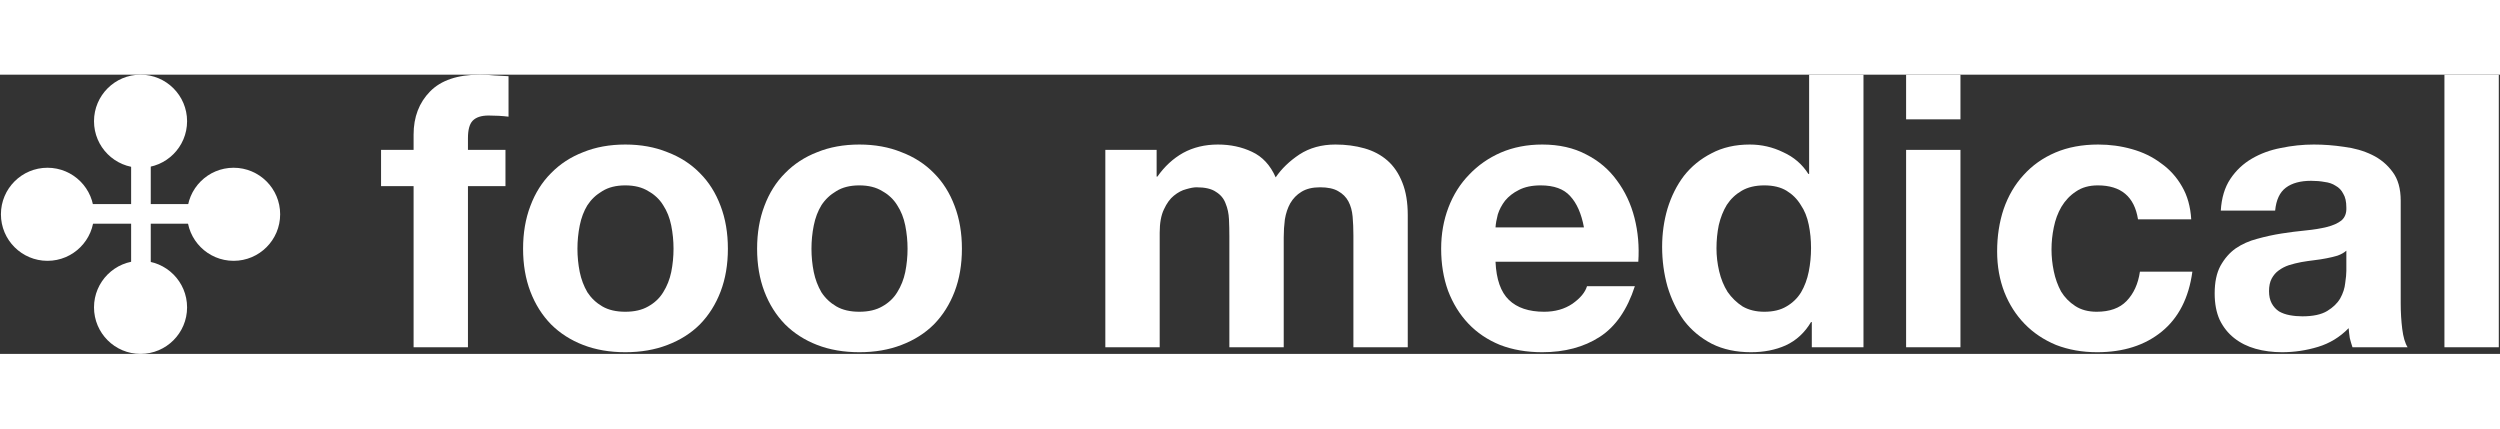 <svg width="1050" height="180" viewBox="0 0 1343 150" fill="white" xmlns="http://www.w3.org/2000/svg">
    <rect x="0" y="0" width="1343" height="150" fill="#333333" stroke="none"/>
    <path
        d="M222.183 59.885V146.43H251.385V59.885H271.538V40.402H251.385V34.044C251.385 29.669 252.207 26.593 253.852 24.815C255.635 22.901 258.514 21.944 262.49 21.944C266.191 21.944 269.756 22.149 273.183 22.559V0.82C270.716 0.684 268.179 0.547 265.574 0.41C262.97 0.137 260.365 0 257.76 0C245.832 0 236.921 3.008 231.026 9.024C225.13 15.04 222.183 22.764 222.183 32.198V40.402H204.703V59.885H222.183Z"
        fill="white" />
    <path
        d="M310.202 93.519C310.202 89.28 310.613 85.11 311.435 81.008C312.258 76.907 313.629 73.284 315.548 70.139C317.605 66.994 320.278 64.465 323.569 62.551C326.859 60.5 330.972 59.474 335.908 59.474C340.843 59.474 344.956 60.5 348.246 62.551C351.674 64.465 354.347 66.994 356.267 70.139C358.323 73.284 359.763 76.907 360.585 81.008C361.408 85.11 361.819 89.28 361.819 93.519C361.819 97.757 361.408 101.927 360.585 106.029C359.763 109.994 358.323 113.617 356.267 116.898C354.347 120.043 351.674 122.572 348.246 124.486C344.956 126.4 340.843 127.357 335.908 127.357C330.972 127.357 326.859 126.4 323.569 124.486C320.278 122.572 317.605 120.043 315.548 116.898C313.629 113.617 312.258 109.994 311.435 106.029C310.613 101.927 310.202 97.757 310.202 93.519ZM281 93.519C281 101.995 282.302 109.652 284.907 116.488C287.512 123.324 291.213 129.203 296.012 134.125C300.81 138.911 306.568 142.602 313.286 145.2C320.004 147.797 327.545 149.096 335.908 149.096C344.271 149.096 351.811 147.797 358.529 145.2C365.384 142.602 371.21 138.911 376.009 134.125C380.807 129.203 384.509 123.324 387.114 116.488C389.719 109.652 391.021 101.995 391.021 93.519C391.021 85.042 389.719 77.385 387.114 70.549C384.509 63.576 380.807 57.697 376.009 52.912C371.21 47.99 365.384 44.23 358.529 41.632C351.811 38.898 344.271 37.53 335.908 37.53C327.545 37.53 320.004 38.898 313.286 41.632C306.568 44.23 300.81 47.99 296.012 52.912C291.213 57.697 287.512 63.576 284.907 70.549C282.302 77.385 281 85.042 281 93.519Z"
        fill="white" />
    <path
        d="M435.92 93.519C435.92 89.28 436.331 85.11 437.154 81.008C437.976 76.907 439.347 73.284 441.267 70.139C443.323 66.994 445.997 64.465 449.287 62.551C452.577 60.5 456.69 59.474 461.626 59.474C466.561 59.474 470.674 60.5 473.965 62.551C477.392 64.465 480.066 66.994 481.985 70.139C484.042 73.284 485.481 76.907 486.304 81.008C487.126 85.11 487.538 89.28 487.538 93.519C487.538 97.757 487.126 101.927 486.304 106.029C485.481 109.994 484.042 113.617 481.985 116.898C480.066 120.043 477.392 122.572 473.965 124.486C470.674 126.4 466.561 127.357 461.626 127.357C456.69 127.357 452.577 126.4 449.287 124.486C445.997 122.572 443.323 120.043 441.267 116.898C439.347 113.617 437.976 109.994 437.154 106.029C436.331 101.927 435.92 97.757 435.92 93.519ZM406.718 93.519C406.718 101.995 408.02 109.652 410.625 116.488C413.23 123.324 416.932 129.203 421.73 134.125C426.529 138.911 432.287 142.602 439.005 145.2C445.722 147.797 453.263 149.096 461.626 149.096C469.989 149.096 477.529 147.797 484.247 145.2C491.102 142.602 496.929 138.911 501.727 134.125C506.526 129.203 510.227 123.324 512.832 116.488C515.437 109.652 516.74 101.995 516.74 93.519C516.74 85.042 515.437 77.385 512.832 70.549C510.227 63.576 506.526 57.697 501.727 52.912C496.929 47.99 491.102 44.23 484.247 41.632C477.529 38.898 469.989 37.53 461.626 37.53C453.263 37.53 445.722 38.898 439.005 41.632C432.287 44.23 426.529 47.99 421.73 52.912C416.932 57.697 413.23 63.576 410.625 70.549C408.02 77.385 406.718 85.042 406.718 93.519Z"
        fill="white" />
    <path
        d="M593.785 40.402V146.43H622.987V84.905C622.987 79.71 623.741 75.539 625.249 72.395C626.757 69.113 628.54 66.652 630.596 65.012C632.79 63.234 634.983 62.072 637.177 61.525C639.508 60.842 641.358 60.5 642.729 60.5C647.391 60.5 650.887 61.32 653.217 62.961C655.685 64.465 657.399 66.516 658.359 69.113C659.455 71.711 660.072 74.582 660.209 77.727C660.347 80.735 660.415 83.811 660.415 86.956V146.43H689.617V87.366C689.617 84.085 689.823 80.872 690.234 77.727C690.782 74.446 691.742 71.575 693.113 69.113C694.621 66.516 696.609 64.465 699.077 62.961C701.682 61.32 705.041 60.5 709.154 60.5C713.267 60.5 716.488 61.184 718.819 62.551C721.287 63.918 723.138 65.764 724.372 68.088C725.605 70.412 726.359 73.147 726.634 76.291C726.908 79.436 727.045 82.786 727.045 86.341V146.43H756.247V75.471C756.247 68.635 755.287 62.824 753.368 58.039C751.448 53.117 748.775 49.152 745.348 46.144C741.92 43.136 737.807 40.949 733.009 39.581C728.21 38.214 723.001 37.53 717.38 37.53C709.976 37.53 703.533 39.308 698.049 42.863C692.702 46.417 688.452 50.519 685.298 55.168C682.419 48.605 678.169 44.025 672.548 41.427C667.064 38.829 660.963 37.53 654.246 37.53C647.254 37.53 641.016 39.034 635.532 42.042C630.185 45.05 625.592 49.289 621.753 54.758H621.342V40.402H593.785Z"
        fill="white" />
    <path
        d="M850.896 82.034H803.392C803.529 79.983 803.94 77.659 804.626 75.061C805.448 72.463 806.751 70.002 808.533 67.678C810.452 65.354 812.92 63.439 815.936 61.935C819.09 60.295 822.997 59.474 827.658 59.474C834.787 59.474 840.066 61.389 843.493 65.217C847.058 69.045 849.525 74.651 850.896 82.034ZM803.392 100.491H880.098C880.647 92.288 879.961 84.426 878.042 76.907C876.122 69.387 872.969 62.688 868.582 56.808C864.332 50.929 858.848 46.281 852.13 42.863C845.412 39.308 837.529 37.53 828.481 37.53C820.392 37.53 812.989 38.966 806.271 41.837C799.69 44.708 794 48.673 789.202 53.732C784.404 58.654 780.702 64.533 778.097 71.369C775.492 78.206 774.19 85.588 774.19 93.519C774.19 101.722 775.424 109.242 777.891 116.078C780.496 122.914 784.129 128.793 788.791 133.715C793.452 138.637 799.142 142.465 805.859 145.2C812.577 147.797 820.118 149.096 828.481 149.096C840.545 149.096 850.828 146.362 859.328 140.893C867.828 135.424 874.135 126.332 878.248 113.617H852.542C851.582 116.898 848.977 120.043 844.727 123.051C840.477 125.922 835.404 127.357 829.509 127.357C821.283 127.357 814.977 125.238 810.589 121C806.202 116.761 803.803 109.925 803.392 100.491Z"
        fill="white" />
    <path
        d="M972.891 93.108C972.891 97.484 972.479 101.722 971.657 105.824C970.834 109.925 969.463 113.617 967.544 116.898C965.624 120.043 963.019 122.572 959.729 124.486C956.576 126.4 952.6 127.357 947.802 127.357C943.277 127.357 939.37 126.4 936.08 124.486C932.926 122.435 930.253 119.838 928.059 116.693C926.003 113.412 924.495 109.72 923.535 105.618C922.575 101.517 922.096 97.415 922.096 93.313C922.096 88.938 922.507 84.768 923.329 80.803C924.289 76.702 925.729 73.078 927.648 69.934C929.705 66.789 932.378 64.26 935.668 62.346C938.959 60.431 943.003 59.474 947.802 59.474C952.6 59.474 956.576 60.431 959.729 62.346C962.882 64.26 965.419 66.789 967.338 69.934C969.395 72.942 970.834 76.496 971.657 80.598C972.479 84.563 972.891 88.733 972.891 93.108ZM973.302 132.895V146.43H1001.06V0H971.862V53.322H971.451C968.161 48.127 963.636 44.23 957.878 41.632C952.257 38.898 946.293 37.53 939.987 37.53C932.172 37.53 925.317 39.103 919.422 42.247C913.527 45.255 908.591 49.289 904.615 54.347C900.777 59.406 897.829 65.285 895.773 71.985C893.853 78.547 892.894 85.383 892.894 92.493C892.894 99.876 893.853 106.986 895.773 113.822C897.829 120.658 900.777 126.742 904.615 132.074C908.591 137.27 913.595 141.44 919.628 144.584C925.66 147.592 932.652 149.096 940.604 149.096C947.596 149.096 953.834 147.866 959.318 145.405C964.939 142.807 969.463 138.637 972.891 132.895H973.302Z"
        fill="white" />
    <path d="M1053.16 23.995V0H1023.96V23.995H1053.16ZM1023.96 40.402V146.43H1053.16V40.402H1023.96Z"
        fill="white" />
    <path
        d="M1148.54 77.727H1177.13C1176.72 70.891 1175.07 65.012 1172.19 60.09C1169.31 55.031 1165.54 50.861 1160.88 47.58C1156.36 44.161 1151.15 41.632 1145.25 39.992C1139.49 38.351 1133.46 37.53 1127.16 37.53C1118.52 37.53 1110.84 38.966 1104.12 41.837C1097.4 44.708 1091.72 48.742 1087.05 53.937C1082.39 58.996 1078.83 65.08 1076.36 72.19C1074.03 79.163 1072.86 86.751 1072.86 94.954C1072.86 102.884 1074.17 110.199 1076.77 116.898C1079.38 123.461 1083.01 129.135 1087.67 133.92C1092.33 138.705 1097.95 142.465 1104.53 145.2C1111.25 147.797 1118.59 149.096 1126.54 149.096C1140.66 149.096 1152.24 145.405 1161.29 138.022C1170.34 130.639 1175.83 119.906 1177.74 105.824H1149.57C1148.61 112.386 1146.21 117.65 1142.37 121.615C1138.67 125.443 1133.32 127.357 1126.33 127.357C1121.81 127.357 1117.97 126.332 1114.82 124.281C1111.66 122.23 1109.13 119.633 1107.21 116.488C1105.43 113.207 1104.12 109.583 1103.3 105.618C1102.48 101.653 1102.07 97.757 1102.07 93.929C1102.07 89.964 1102.48 85.999 1103.3 82.034C1104.12 77.932 1105.49 74.24 1107.41 70.959C1109.47 67.541 1112.07 64.807 1115.23 62.756C1118.38 60.568 1122.29 59.474 1126.95 59.474C1139.43 59.474 1146.62 65.559 1148.54 77.727Z"
        fill="white" />
    <path
        d="M1193.01 73.01C1193.42 66.174 1195.13 60.5 1198.15 55.988C1201.16 51.476 1205 47.853 1209.67 45.119C1214.33 42.384 1219.54 40.47 1225.29 39.376C1231.19 38.146 1237.08 37.53 1242.98 37.53C1248.33 37.53 1253.74 37.941 1259.23 38.761C1264.71 39.445 1269.71 40.88 1274.24 43.068C1278.76 45.255 1282.46 48.332 1285.34 52.297C1288.22 56.125 1289.66 61.252 1289.66 67.678V122.846C1289.66 127.631 1289.94 132.211 1290.48 136.586C1291.03 140.961 1291.99 144.243 1293.36 146.43H1263.75C1263.2 144.79 1262.72 143.149 1262.31 141.508C1262.04 139.731 1261.83 137.953 1261.69 136.176C1257.03 140.961 1251.55 144.311 1245.24 146.225C1238.94 148.139 1232.49 149.096 1225.91 149.096C1220.84 149.096 1216.11 148.481 1211.72 147.251C1207.33 146.02 1203.5 144.106 1200.21 141.508C1196.91 138.91 1194.31 135.629 1192.39 131.664C1190.61 127.699 1189.72 122.982 1189.72 117.513C1189.72 111.498 1190.75 106.576 1192.8 102.747C1195 98.782 1197.74 95.638 1201.03 93.313C1204.46 90.989 1208.29 89.28 1212.54 88.186C1216.93 86.956 1221.32 85.999 1225.71 85.315C1230.09 84.632 1234.41 84.085 1238.66 83.674C1242.91 83.264 1246.68 82.649 1249.97 81.829C1253.26 81.008 1255.87 79.846 1257.79 78.342C1259.71 76.702 1260.6 74.377 1260.46 71.369C1260.46 68.225 1259.91 65.764 1258.81 63.986C1257.86 62.072 1256.48 60.637 1254.7 59.68C1253.06 58.586 1251.07 57.902 1248.74 57.629C1246.54 57.218 1244.15 57.014 1241.54 57.014C1235.78 57.014 1231.26 58.244 1227.97 60.705C1224.68 63.166 1222.76 67.268 1222.21 73.01H1193.01ZM1260.46 94.544C1259.23 95.638 1257.65 96.526 1255.73 97.21C1253.95 97.757 1251.96 98.235 1249.77 98.646C1247.71 99.056 1245.52 99.398 1243.19 99.671C1240.86 99.945 1238.52 100.286 1236.19 100.696C1234 101.107 1231.81 101.653 1229.61 102.337C1227.56 103.021 1225.71 103.978 1224.06 105.208C1222.55 106.302 1221.32 107.738 1220.36 109.515C1219.4 111.292 1218.92 113.548 1218.92 116.283C1218.92 118.881 1219.4 121.068 1220.36 122.846C1221.32 124.623 1222.62 126.059 1224.27 127.152C1225.91 128.109 1227.83 128.793 1230.02 129.203C1232.22 129.613 1234.48 129.818 1236.81 129.818C1242.57 129.818 1247.02 128.861 1250.18 126.947C1253.33 125.033 1255.66 122.777 1257.17 120.179C1258.68 117.445 1259.57 114.711 1259.84 111.976C1260.25 109.242 1260.46 107.054 1260.46 105.413V94.544Z"
        fill="white" />
    <path d="M1313.15 0V146.43H1342.35V0H1313.15Z" fill="white" />
    <circle cx="75.5" cy="125" r="25" fill="white" />
    <circle cx="125.5" cy="75" r="25" fill="white" />
    <circle cx="25.5" cy="75" r="25" fill="white" />
    <circle cx="75.5" cy="25" r="25" fill="white" />
    <path
        d="M70.445 24.786V69.518H25.714V80.055H70.445V124.786H80.982V80.055H125.714V69.518H80.982V24.786H70.445Z"
        fill="white" />
</svg>